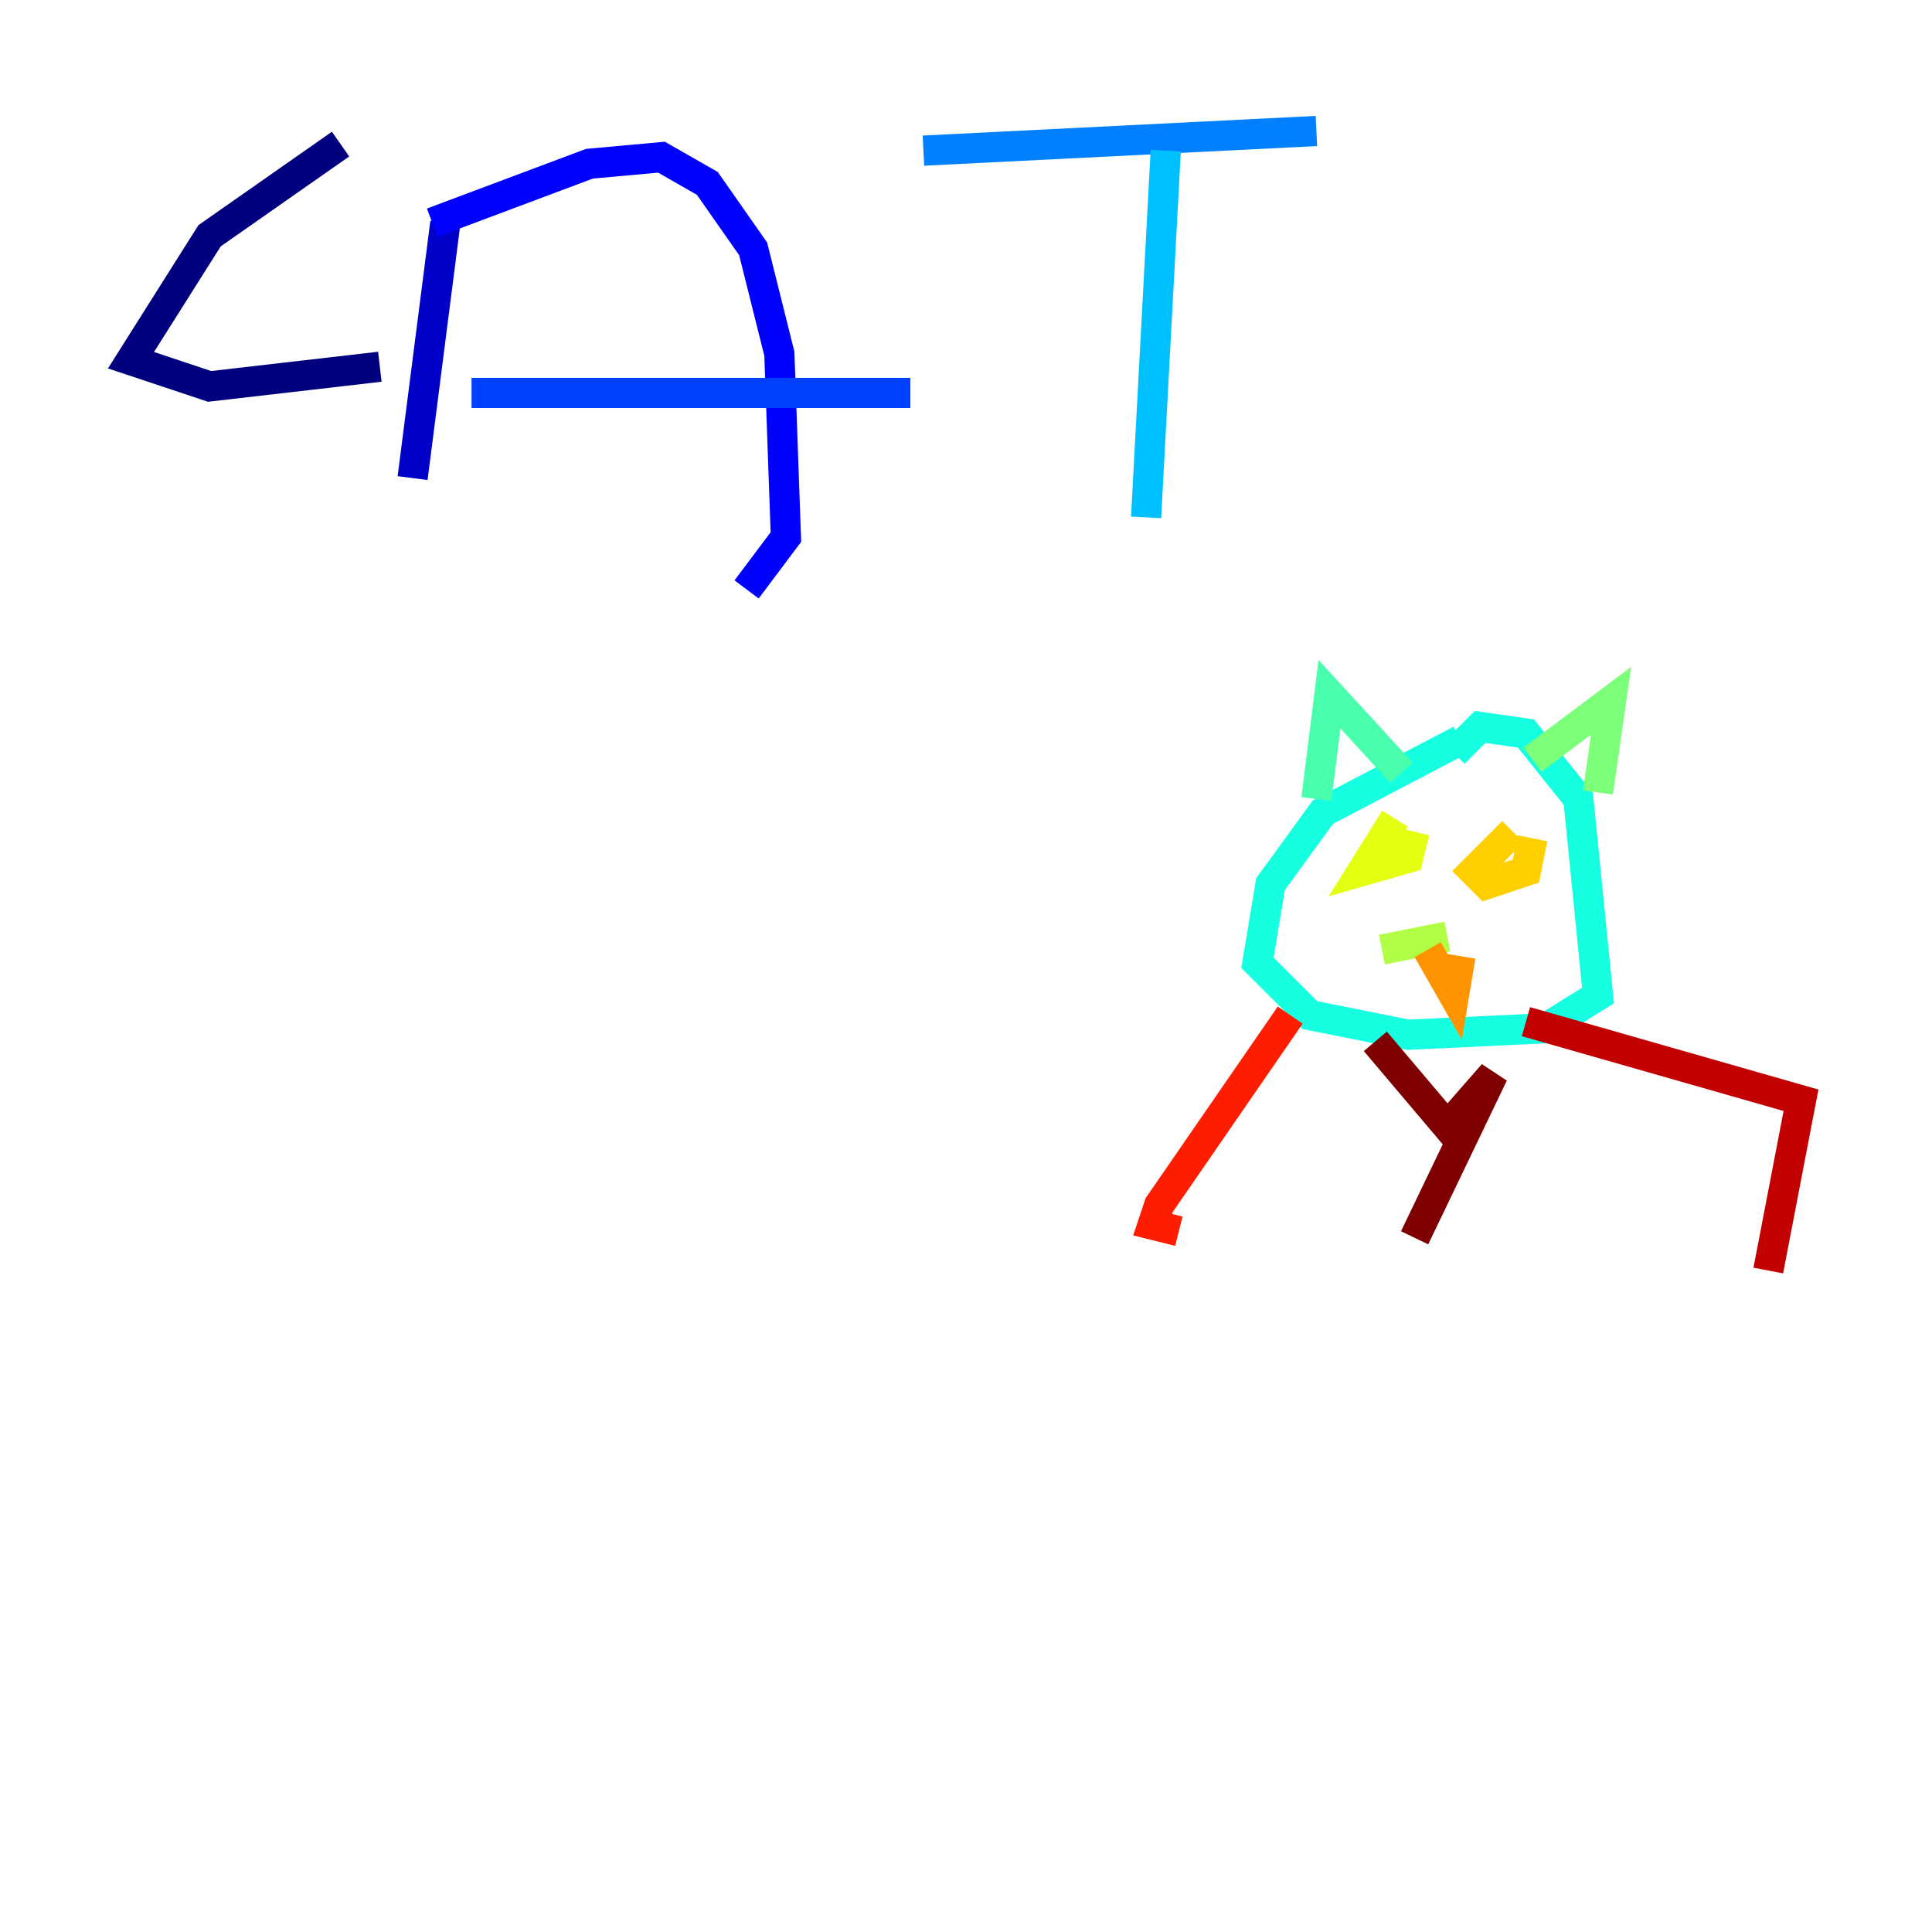 <?xml version="1.0" encoding="utf-8" ?>
<svg baseProfile="tiny" height="128" version="1.2" viewBox="0,0,128,128" width="128" xmlns="http://www.w3.org/2000/svg" xmlns:ev="http://www.w3.org/2001/xml-events" xmlns:xlink="http://www.w3.org/1999/xlink"><defs /><polyline fill="none" points="22.563,9.546 13.885,15.62 8.678,23.864 13.885,25.6 25.166,24.298" stroke="#00007f" stroke-width="2" /><polyline fill="none" points="29.505,14.752 27.336,31.675" stroke="#0000c8" stroke-width="2" /><polyline fill="none" points="28.637,14.752 39.051,10.848 43.824,10.414 46.861,12.149 49.898,16.488 51.634,23.43 52.068,35.58 49.464,39.051" stroke="#0000ff" stroke-width="2" /><polyline fill="none" points="31.241,26.034 60.312,26.034" stroke="#0040ff" stroke-width="2" /><polyline fill="none" points="61.18,9.98 87.214,8.678" stroke="#0080ff" stroke-width="2" /><polyline fill="none" points="77.234,9.98 75.932,34.278" stroke="#00c0ff" stroke-width="2" /><polyline fill="none" points="96.759,49.031 87.647,53.803 84.176,58.576 83.308,63.783 86.78,67.254 93.288,68.556 102.4,68.122 105.871,65.953 104.57,52.936 101.098,48.597 98.061,48.163 96.325,49.898" stroke="#15ffe1" stroke-width="2" /><polyline fill="none" points="87.214,52.936 88.081,45.993 92.854,51.2" stroke="#49ffad" stroke-width="2" /><polyline fill="none" points="101.532,50.332 106.739,46.427 105.871,52.502" stroke="#7cff79" stroke-width="2" /><polyline fill="none" points="91.552,62.915 95.891,62.047" stroke="#b0ff46" stroke-width="2" /><polyline fill="none" points="92.42,54.237 90.251,57.709 93.288,56.841 93.722,55.105" stroke="#e4ff12" stroke-width="2" /><polyline fill="none" points="100.231,55.105 97.627,57.709 98.495,58.576 101.098,57.709 101.532,55.539" stroke="#ffcf00" stroke-width="2" /><polyline fill="none" points="94.59,62.915 96.325,65.953 96.759,63.349" stroke="#ff9400" stroke-width="2" /><polyline fill="none" points="94.59,59.444 94.59,59.444" stroke="#ff5900" stroke-width="2" /><polyline fill="none" points="85.478,67.254 76.8,79.837 76.366,81.139 78.102,81.573" stroke="#ff1d00" stroke-width="2" /><polyline fill="none" points="101.098,67.688 119.322,72.895 117.153,84.176" stroke="#c30000" stroke-width="2" /><polyline fill="none" points="91.119,68.99 95.891,74.63 98.929,71.159 93.722,82.007" stroke="#7f0000" stroke-width="2" /></svg>